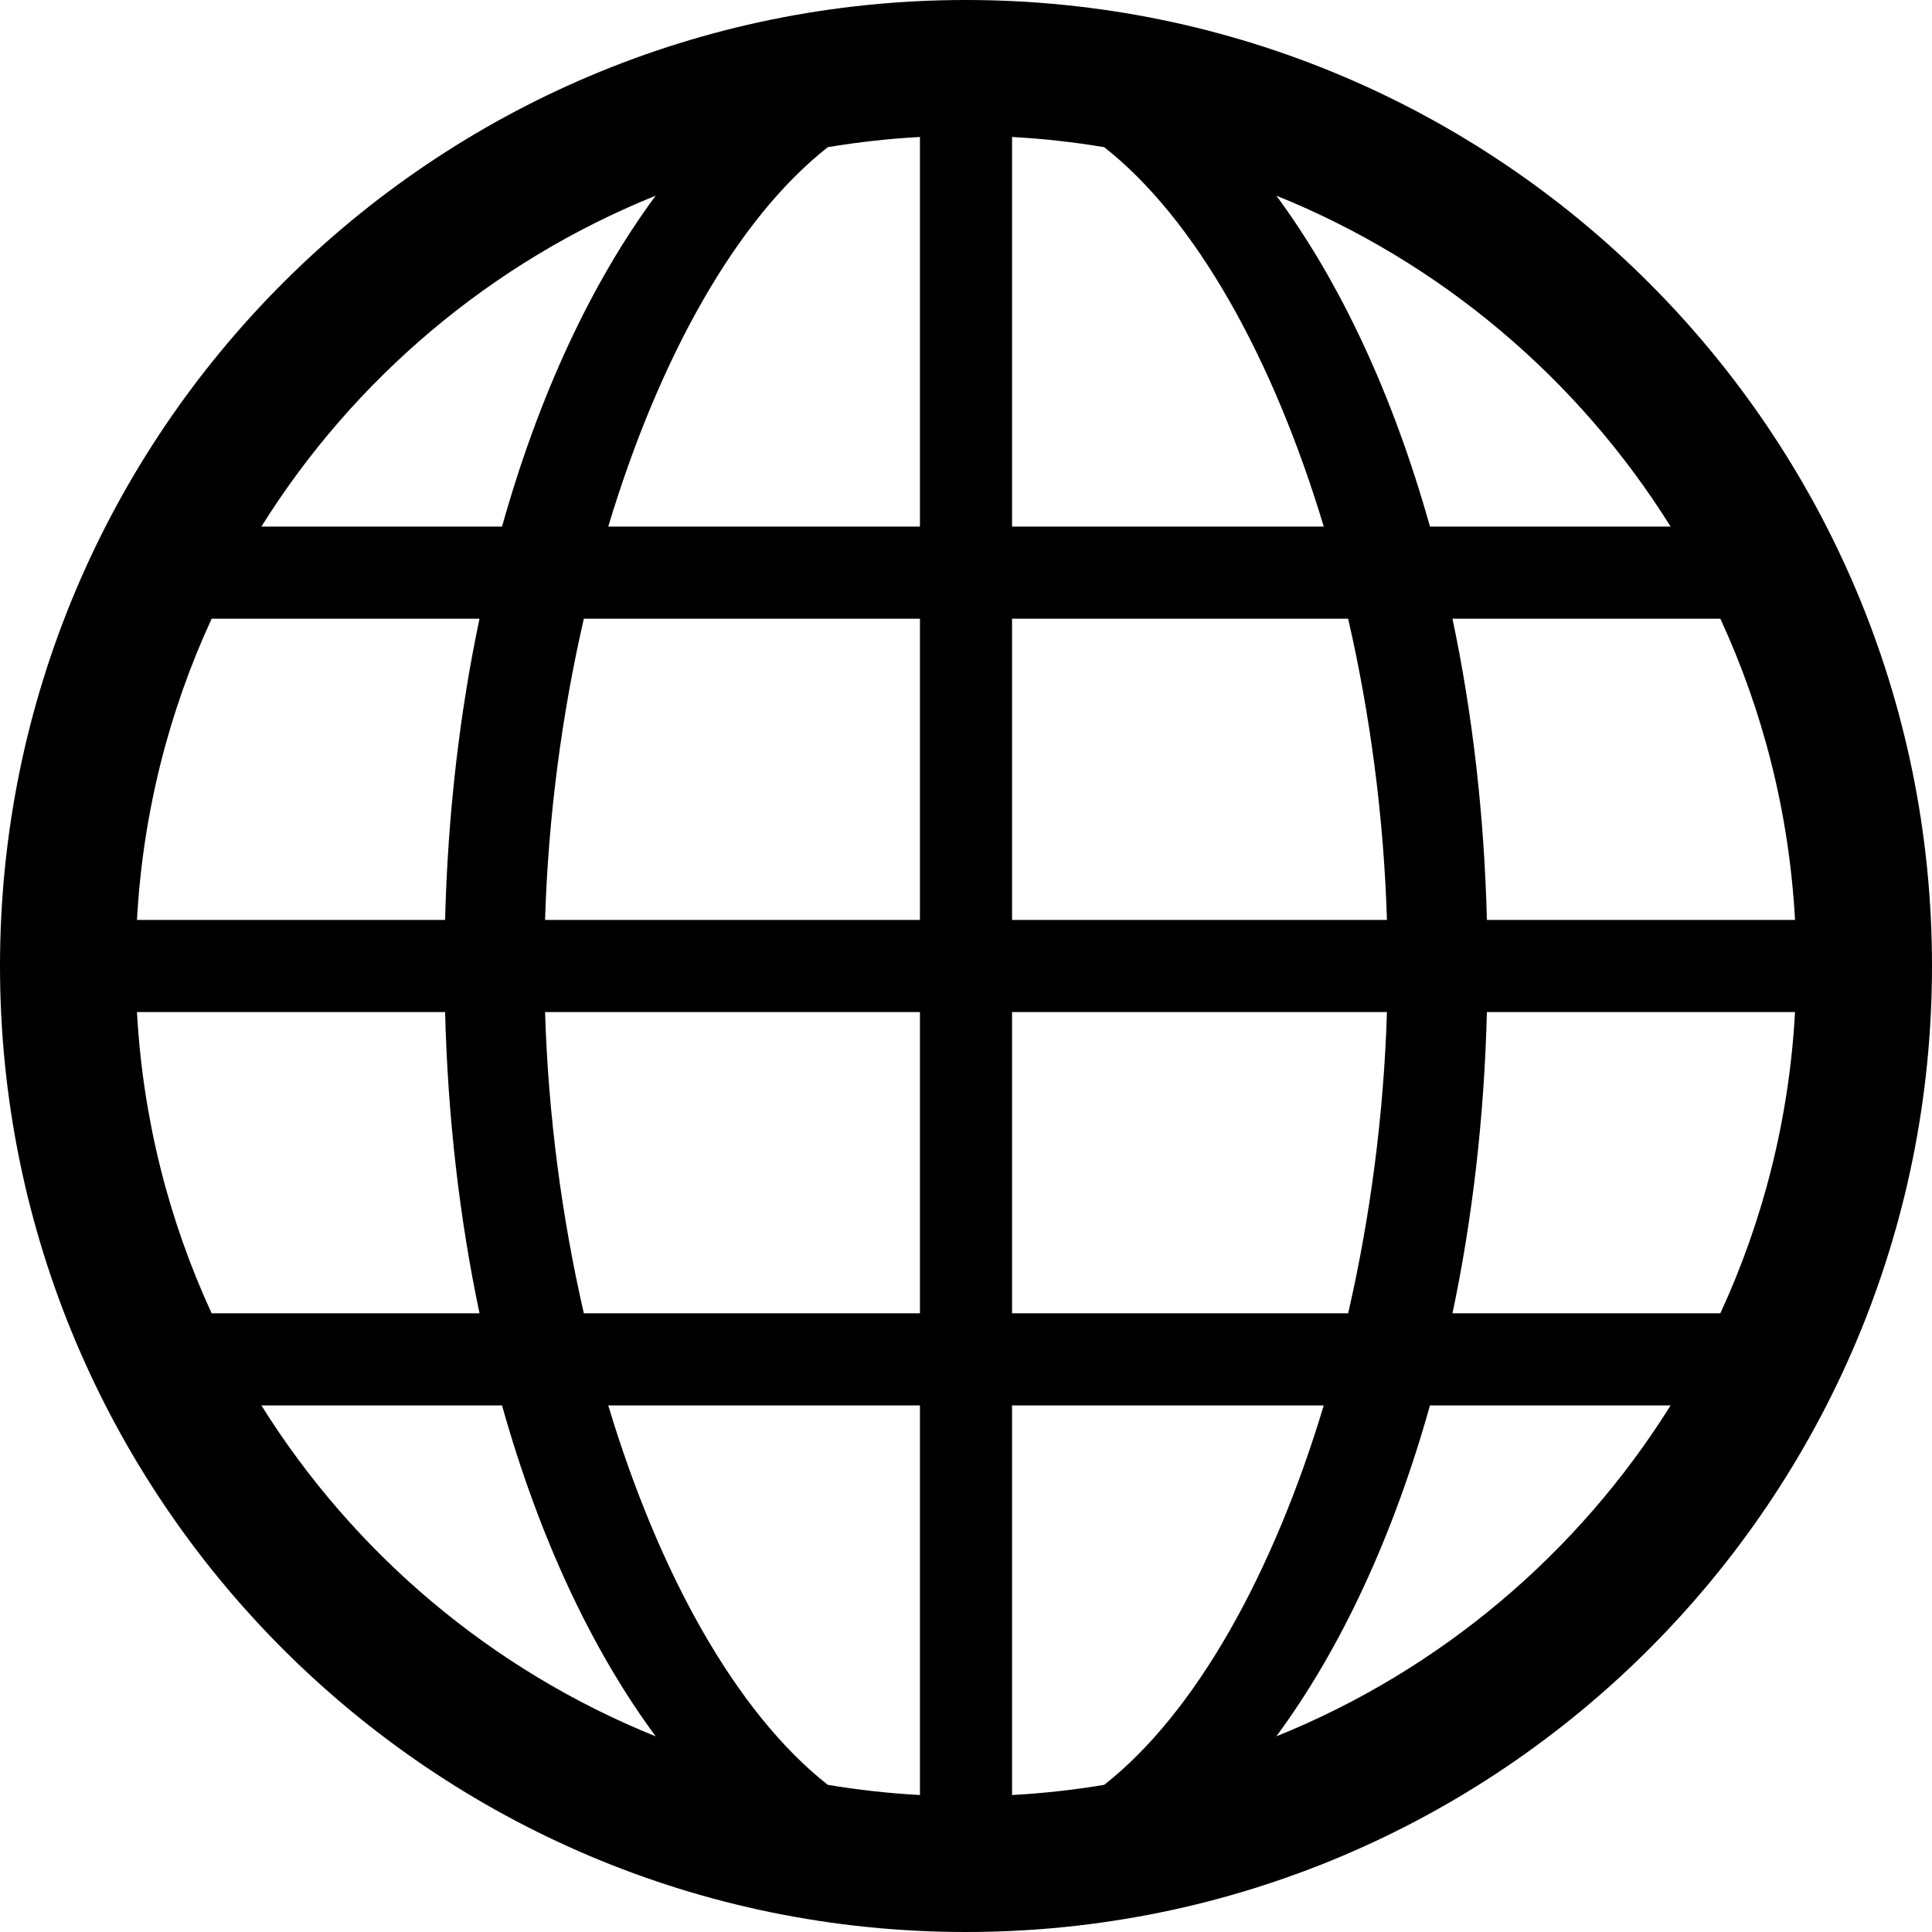 <?xml version="1.0" encoding="utf-8"?>
<!-- Generator: Adobe Illustrator 16.0.0, SVG Export Plug-In . SVG Version: 6.00 Build 0)  -->
<!DOCTYPE svg PUBLIC "-//W3C//DTD SVG 1.1//EN" "http://www.w3.org/Graphics/SVG/1.1/DTD/svg11.dtd">
<svg version="1.1" id="Layer_1" xmlns="http://www.w3.org/2000/svg" xmlns:xlink="http://www.w3.org/1999/xlink" x="0px" y="0px"
	 width="1024px" height="1024px" viewBox="0 0 1024 1024" enable-background="new 0 0 1024 1024" xml:space="preserve">
<path d="M512,0C229.23,0,0,229.23,0,512c0,282.77,229.23,512,512,512c282.77,0,512-229.23,512-512C1024,229.23,794.77,0,512,0z
	 M347.52,103.71c-33.97,45.94-61.95,105.86-81.43,175.39H138.54C187.59,200.62,260.69,138.71,347.52,103.71z M112.18,327.92h141.97
	c-10.48,49.75-16.81,103.43-18.24,159.67H72.6C75.7,430.84,89.56,376.95,112.18,327.92z M72.6,536.41h163.31
	c1.43,56.24,7.76,109.92,18.24,159.67H112.18C89.56,647.05,75.7,593.16,72.6,536.41z M138.54,744.9h127.55
	c19.48,69.53,47.46,129.45,81.43,175.39C260.69,885.29,187.59,823.38,138.54,744.9z M487.59,951.4c-16.54-0.9-32.84-2.72-48.84-5.4
	c-48.58-38.19-89.55-111.99-116.37-201.1h165.21V951.4z M487.59,696.08H309.45c-11.69-50.86-18.89-105.16-20.56-159.67h198.7V696.08
	z M487.59,487.59h-198.7c1.67-54.51,8.87-108.8,20.56-159.67h178.14V487.59z M487.59,279.1H322.38
	C349.2,189.99,390.17,116.19,438.76,78c16-2.68,32.29-4.5,48.83-5.4V279.1z M951.4,487.59H788.09
	c-1.43-56.24-7.76-109.92-18.24-159.67h141.97C934.44,376.95,948.3,430.84,951.4,487.59z M885.46,279.1H757.91
	c-19.48-69.53-47.46-129.45-81.43-175.39C763.31,138.71,836.41,200.62,885.46,279.1z M536.41,72.6c16.54,0.9,32.83,2.72,48.83,5.4
	c48.59,38.19,89.56,111.99,116.38,201.1H536.41V72.6z M536.41,327.92h178.14c11.69,50.87,18.89,105.16,20.56,159.67h-198.7V327.92z
	 M536.41,536.41h198.7c-1.67,54.51-8.87,108.81-20.56,159.67H536.41V536.41z M585.25,946c-16,2.68-32.3,4.5-48.84,5.4V744.9h165.21
	C674.8,834.01,633.83,907.81,585.25,946z M676.48,920.29c33.97-45.94,61.95-105.86,81.43-175.39h127.55
	C836.41,823.38,763.31,885.29,676.48,920.29z M911.82,696.08H769.85c10.48-49.75,16.81-103.43,18.24-159.67H951.4
	C948.3,593.16,934.44,647.05,911.82,696.08z"/>
</svg>
